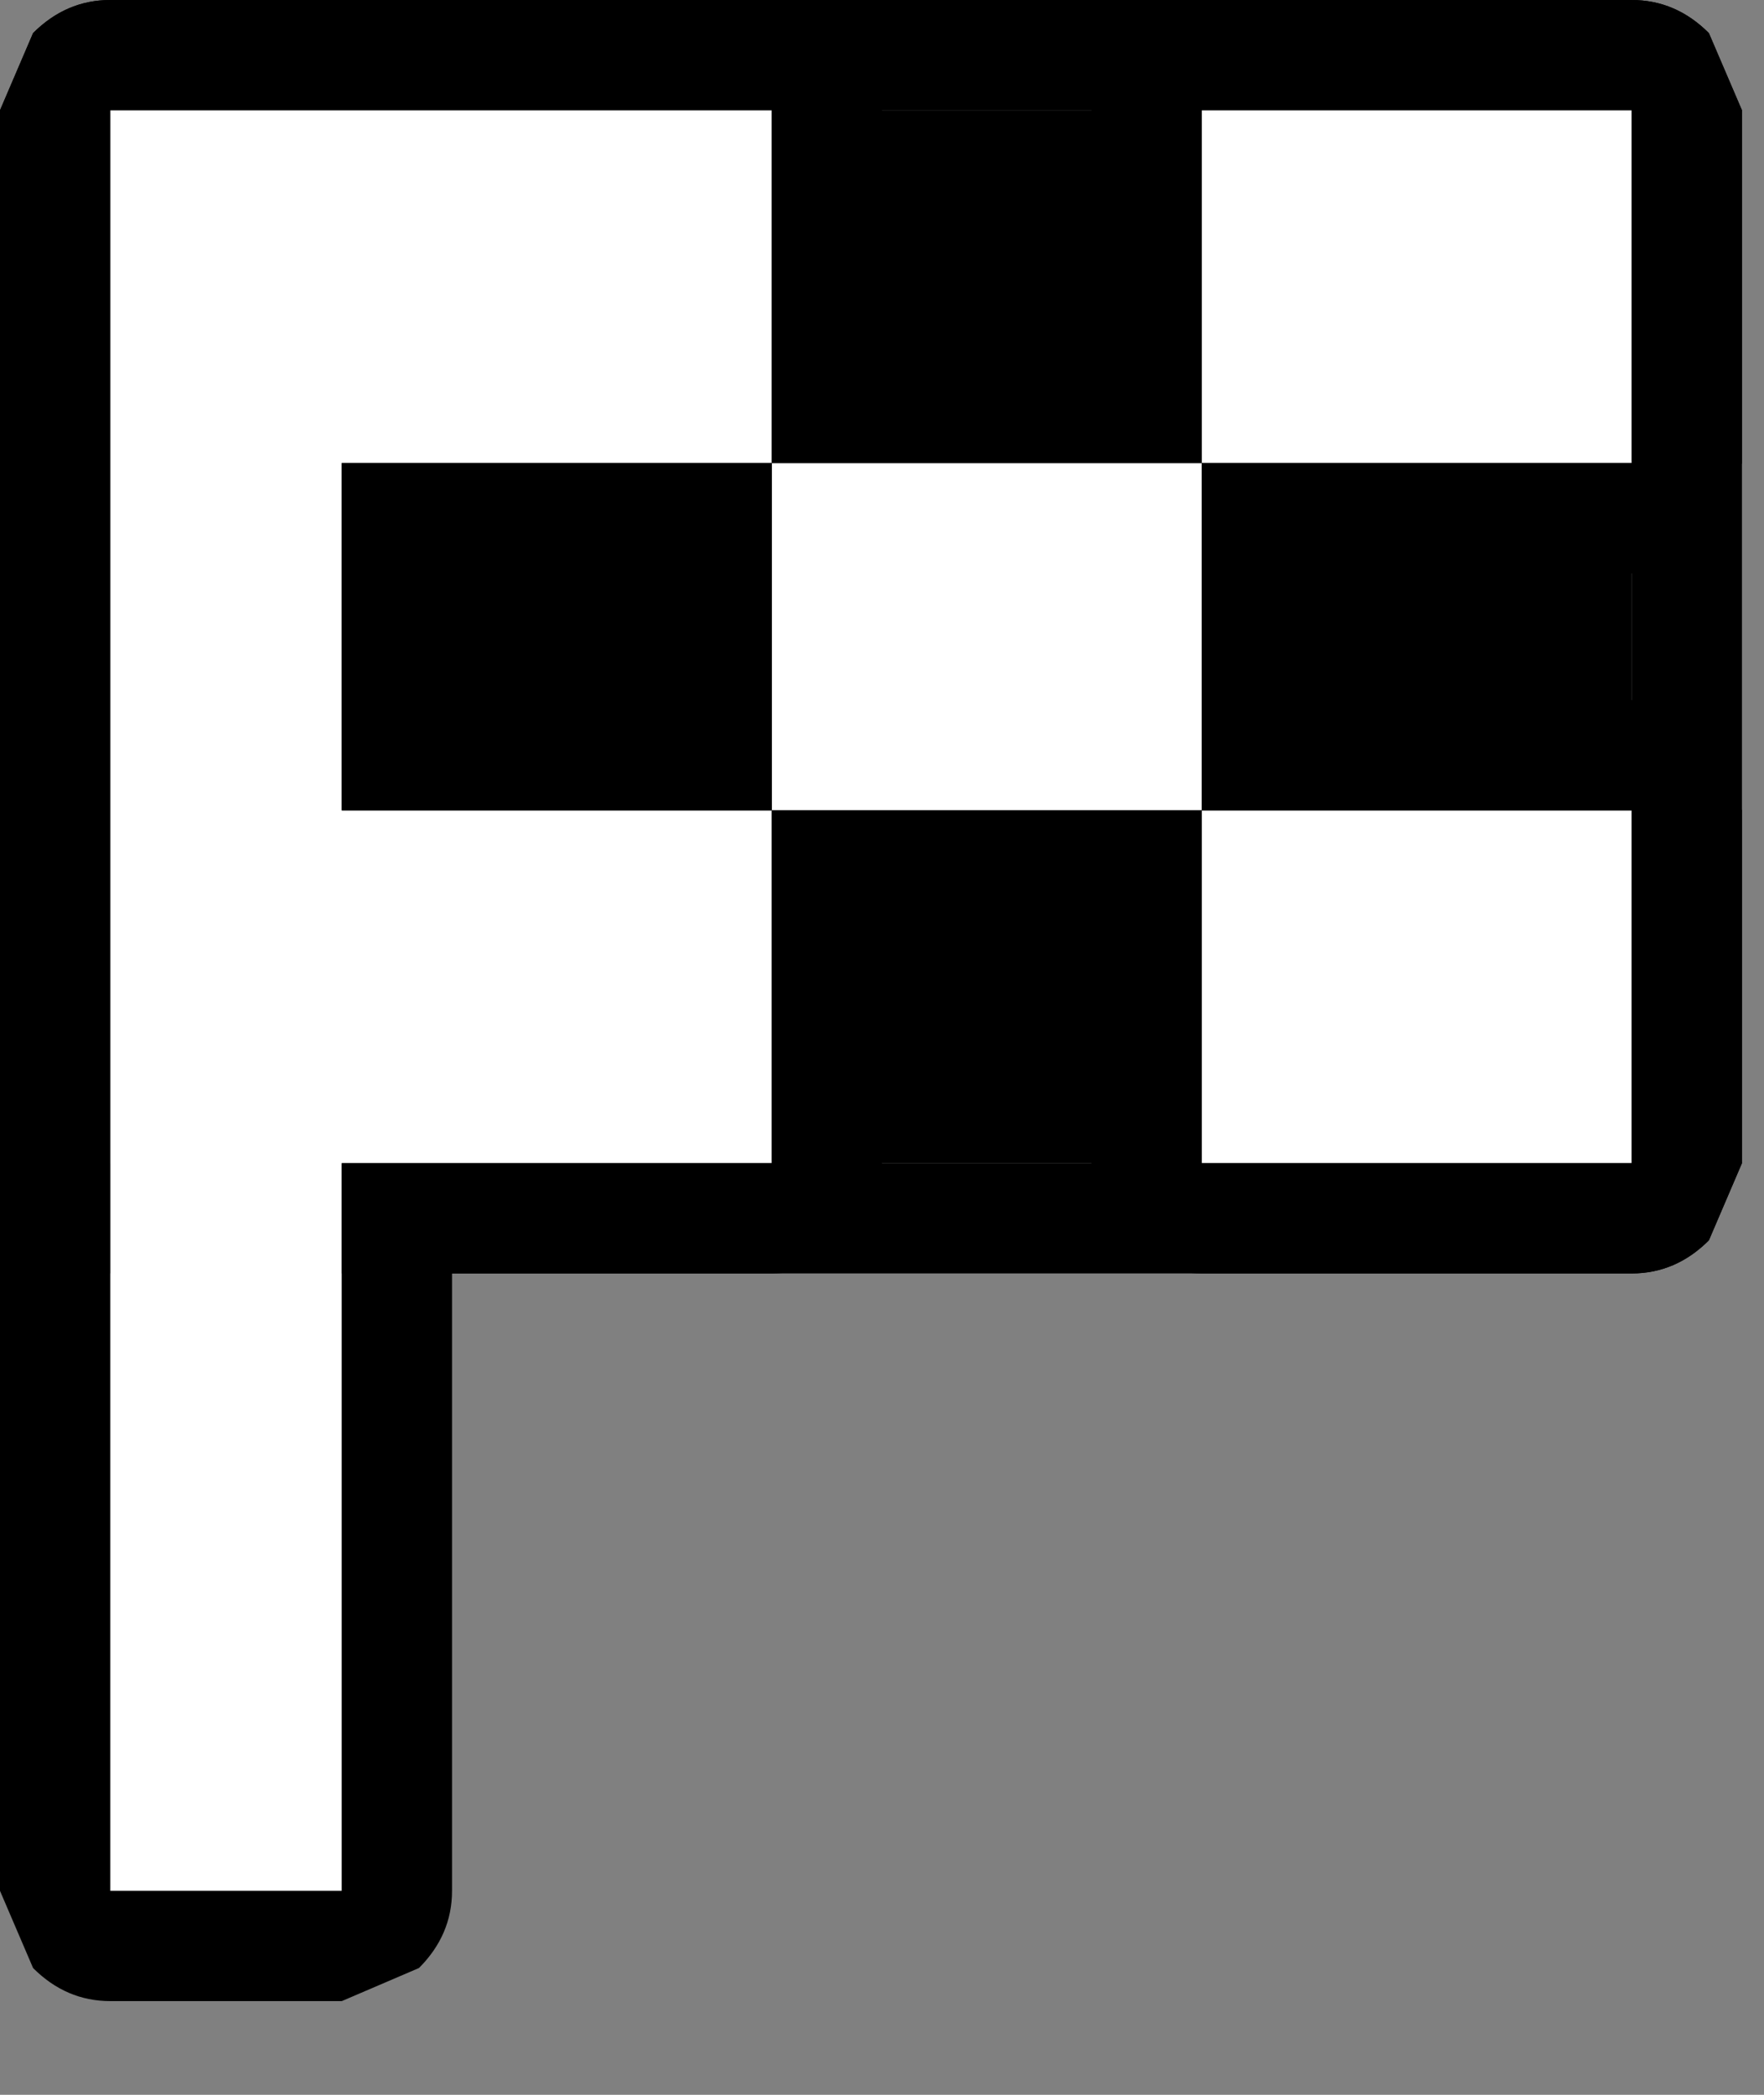 <?xml version="1.0" encoding="utf-8"?>
<svg version="1.1" id="Layer_1"
xmlns="http://www.w3.org/2000/svg"
xmlns:xlink="http://www.w3.org/1999/xlink"
xmlns:author="http://www.sothink.com"
width="16px" height="19px"
xml:space="preserve">
<rect width="100%" height="100%" fill="#808080" stroke="none"/>
<g id="1743" transform="matrix(1, 0, 0, 1, 7.9, 9.05)">
<path style="fill:#000000;fill-opacity:1" d="M6.9,1.5L-6.9 1.5L-6.9 -8.05L6.9 -8.05L6.9 1.5" />
<path style="fill:#000000;fill-opacity:1" d="M7.6,-8.75L7.9 -8.05L7.9 1.5L7.6 2.2Q7.3 2.5 6.9 2.5L-6.9 2.5Q-7.3 2.5 -7.6 2.2L-7.9 1.5L-7.9 -8.05L-7.6 -8.75Q-7.3 -9.05 -6.9 -9.05L6.9 -9.05Q7.3 -9.05 7.6 -8.75M6.9,-8.05L-6.9 -8.05L-6.9 1.5L6.9 1.5L6.9 -8.05" />
<path style="fill:#FFFFFF;fill-opacity:1" d="M6.9,-4.85L3 -4.85L3 -8.05L6.9 -8.05L6.9 -4.85M3,1.5L3 -1.7L6.9 -1.7L6.9 1.5L3 1.5M3,-4.85L3 -1.7L-0.9 -1.7L-0.9 1.5L-4.8 1.5L-4.8 8.1L-6.9 8.1L-6.9 -8.05L-0.9 -8.05L-0.9 -4.85L3 -4.85M-0.9,-4.85L-4.8 -4.85L-4.8 -1.7L-0.9 -1.7L-0.9 -4.85" />
<path style="fill:#000000;fill-opacity:1" d="M7.9,-8.05L7.9 -4.85L7.6 -4.15Q7.3 -3.85 6.9 -3.85L4 -3.85L4 -2.7L6.9 -2.7Q7.3 -2.7 7.6 -2.4L7.9 -1.7L7.9 1.5L7.6 2.2Q7.3 2.5 6.9 2.5L3 2.5Q2.6 2.5 2.3 2.2Q2 1.9 2 1.5L2 -0.7L0.1 -0.7L0.1 1.5L-0.2 2.2Q-0.5 2.5 -0.9 2.5L-3.8 2.5L-3.8 8.1Q-3.8 8.5 -4.1 8.8L-4.8 9.1L-6.9 9.1Q-7.3 9.1 -7.6 8.8L-7.9 8.1L-7.9 -8.05L-7.6 -8.75Q-7.3 -9.05 -6.9 -9.05L-0.9 -9.05Q-0.5 -9.05 -0.2 -8.75L0.1 -8.05L0.1 -5.85L2 -5.85L2 -8.05Q2 -8.45 2.3 -8.75Q2.6 -9.05 3 -9.05L6.9 -9.05Q7.3 -9.05 7.6 -8.75L7.9 -8.05M3,-8.05L3 -4.85L-0.9 -4.85L-0.9 -8.05L-6.9 -8.05L-6.9 8.1L-4.8 8.1L-4.8 1.5L-0.9 1.5L-0.9 -1.7L3 -1.7L3 1.5L6.9 1.5L6.9 -1.7L3 -1.7L3 -4.85L6.9 -4.85L6.9 -8.05L3 -8.05M-0.9,-1.7L-4.8 -1.7L-4.8 -4.85L-0.9 -4.85L-0.9 -1.7M-3.8,-3.85L-3.8 -2.7L-1.9 -2.7L-1.9 -3.85L-3.8 -3.85" />
</g>
</svg>
